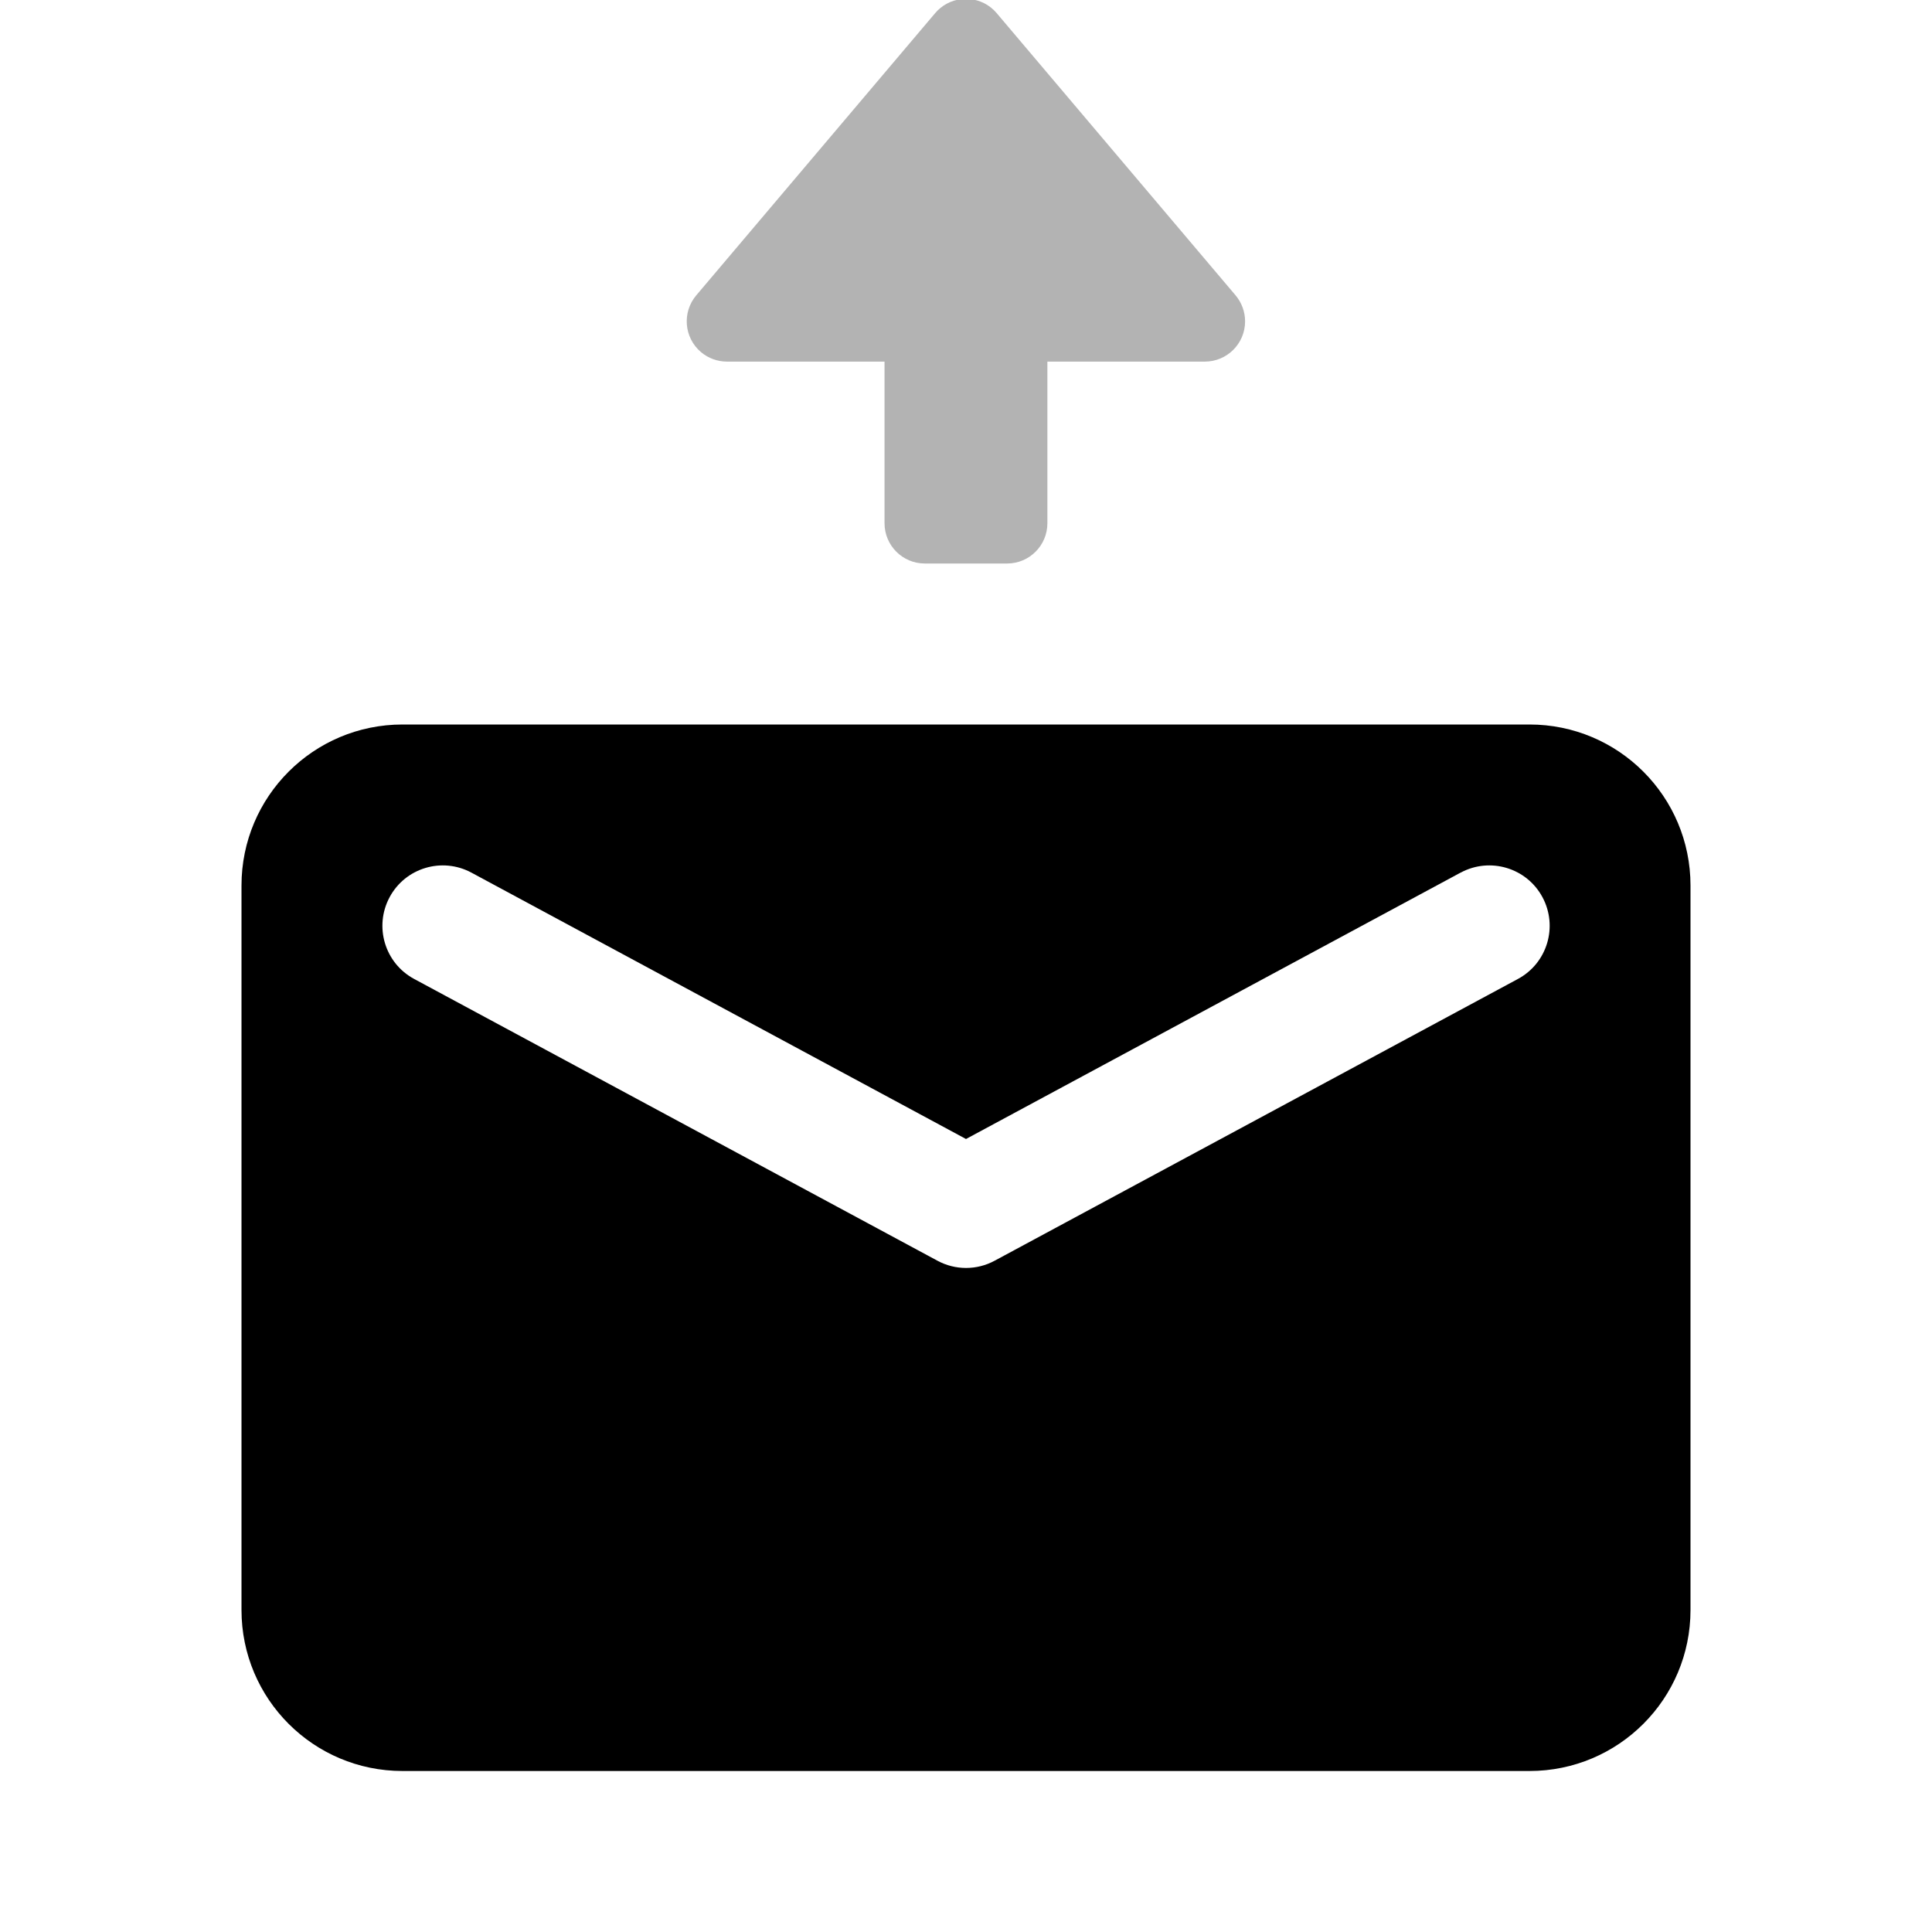 <svg height="24" viewBox="0 0 24 24" width="24" xmlns="http://www.w3.org/2000/svg"><g fill="none" fill-rule="evenodd"><path d="m0 0h24v24h-24z" opacity="0"/><g fill="#000"><path d="m5 9h14c1.105 0 2 .895 2 2v9c0 1.105-.895 2-2 2h-14c-1.105 0-2-.895-2-2v-9c0-1.105.895-2 2-2zm13.144 1.84-6.144 3.309-6.144-3.309c-.365-.196-.82-.06-1.016.305-.196.365-.06.82.305 1.016l6.5 3.5c.222.12.489.12.711 0l6.5-3.5c.365-.196.501-.651.305-1.016-.196-.365-.651-.501-1.016-.305z"/><path d="m11.129.734v1.956h-2.008c-.276 0-.5.224-.5.5v1.023c0 .276.224.5.5.5h2.008v1.956c0 .276.224.5.5.5.118 0 .233-.042.323-.118l3.506-2.968c.211-.178.237-.494.059-.705-.018-.021-.037-.041-.059-.059l-3.506-2.968c-.211-.178-.526-.152-.705.059-.076.09-.118.205-.118.323z" fill-rule="nonzero" opacity=".3" transform="matrix(0 -1 1 0 8.298 15.621)"/></g></g></svg>